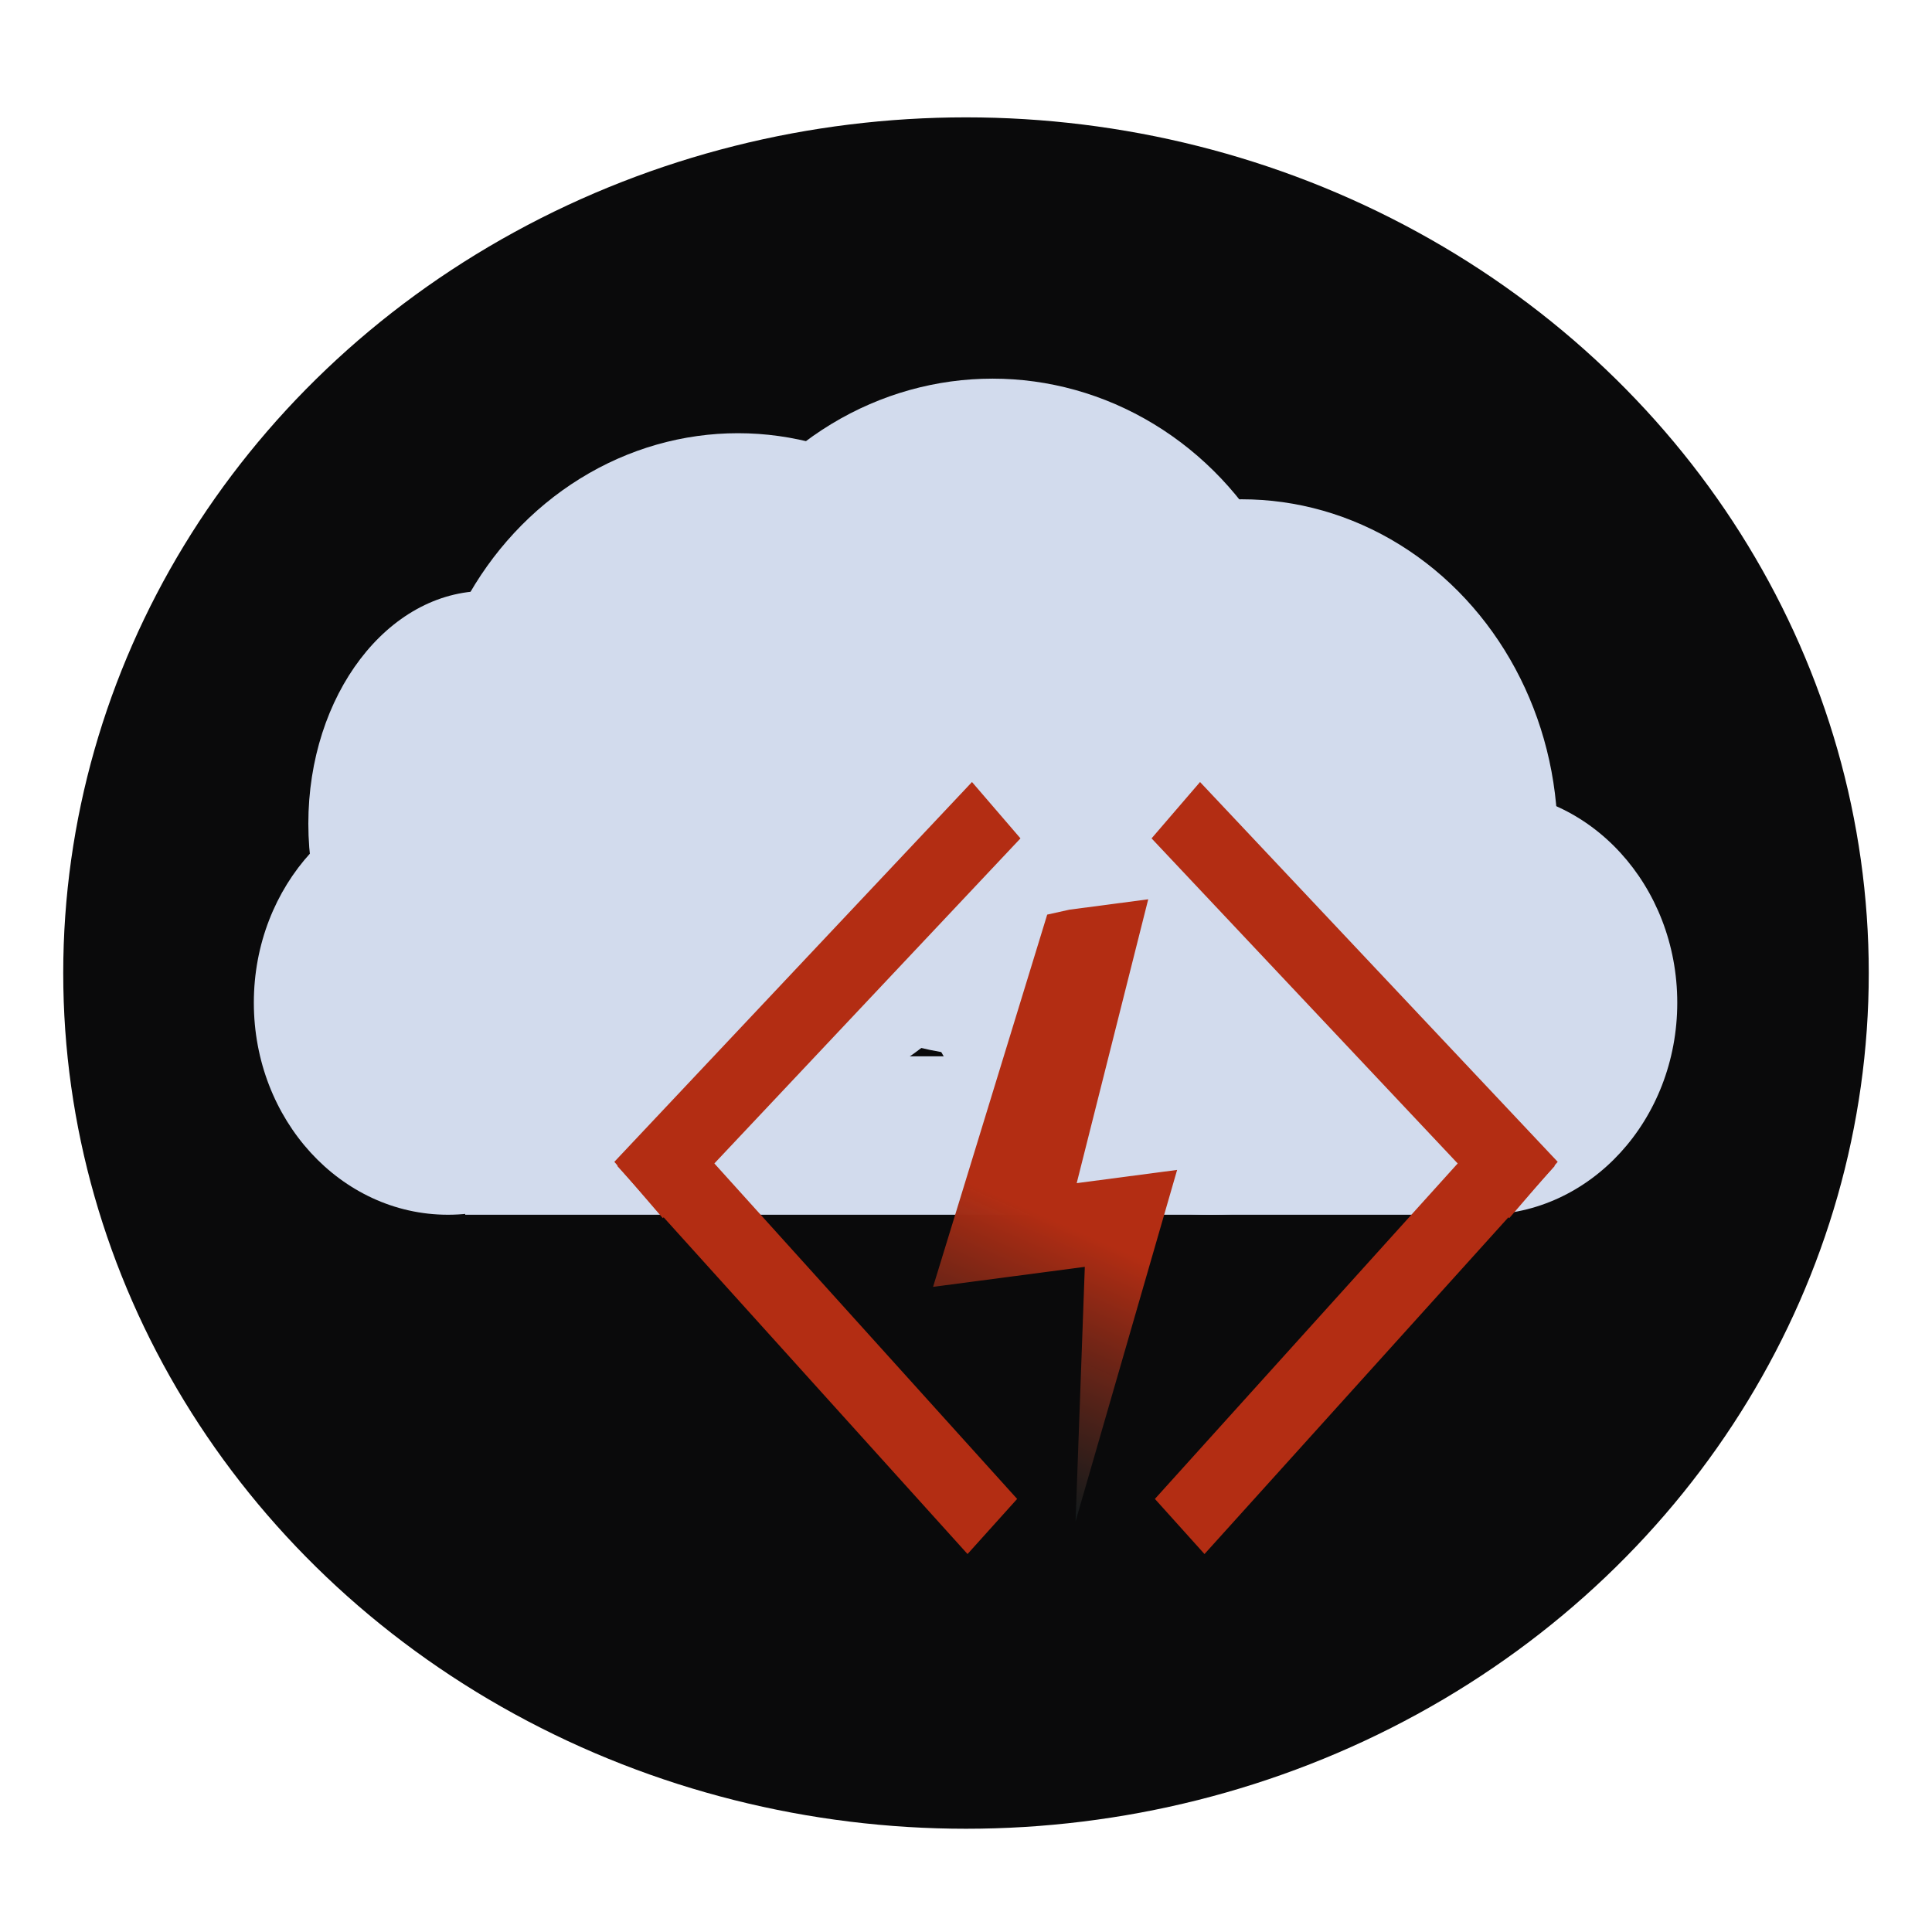 <svg id="eOsJbnKyxWa1" xmlns="http://www.w3.org/2000/svg" xmlns:xlink="http://www.w3.org/1999/xlink" viewBox="0 0 300 300" shape-rendering="geometricPrecision" text-rendering="geometricPrecision" width="300" height="300"><defs><linearGradient id="eOsJbnKyxWa18-fill" x1="0.618" y1="0.534" x2="0.486" y2="1.055" spreadMethod="pad" gradientUnits="objectBoundingBox" gradientTransform="translate(0 0)"><stop id="eOsJbnKyxWa18-fill-0" offset="0%" stop-color="#b32d13"/><stop id="eOsJbnKyxWa18-fill-1" offset="100%" stop-color="rgba(4,26,30,0.88)"/></linearGradient></defs><ellipse rx="140.181" ry="132.872" transform="translate(150 151.095)" fill="#0a0a0b" stroke-width="0"/><g transform="matrix(.855 0 0 0.95 10.757-20.129)"><rect width="240.239" height="25.896" rx="0" ry="0" transform="matrix(.76 0 0 1 71.902 193.845)" fill="#d2dbed" stroke-width="0"/><ellipse rx="35.259" ry="34.661" transform="translate(68.778 185.08)" fill="#d2dbed" stroke-width="0"/><ellipse rx="35.259" ry="34.661" transform="matrix(1.627 0 0 1.598 121.446 147.385)" fill="#d2dbed" stroke-width="0"/><ellipse rx="35.259" ry="34.661" transform="matrix(.913 0 0 1.097 75.608 155.806)" fill="#d2dbed" stroke-width="0"/><ellipse rx="35.259" ry="34.661" transform="matrix(1.627 0 0 1.598 207.371 164.363)" fill="#d2dbed" stroke-width="0"/><ellipse rx="35.259" ry="34.661" transform="matrix(1.627 0 0 1.598 212.948 158.187)" fill="#d2dbed" stroke-width="0"/><ellipse rx="35.259" ry="34.661" transform="matrix(1.661 0 0 1.598 167.676 138.466)" fill="#d2dbed" stroke-width="0"/><ellipse rx="35.259" ry="34.661" transform="translate(256.773 185.08)" fill="#d2dbed" stroke-width="0"/><g transform="matrix(-1 0 0 1 418.098 0.564)"><rect width="89.841" height="67.729" rx="0" ry="0" transform="matrix(.708 0.706-.133 0.133 157.327 202.199)" fill="#b32d13" stroke-width="0"/><rect width="89.841" height="67.729" rx="0" ry="0" transform="matrix(.723-.691 0.13 0.136 147.78 210.528)" fill="#b32d13" stroke-width="0"/></g><g transform="translate(-48.79 0.564)"><rect width="89.841" height="67.729" rx="0" ry="0" transform="matrix(.708 0.706-.133 0.133 157.327 202.199)" fill="#b32d13" stroke-width="0"/><rect width="89.841" height="67.729" rx="0" ry="0" transform="matrix(.723-.691 0.13 0.136 147.78 210.528)" fill="#b32d13" stroke-width="0"/></g><path d="M232.641,164.363h17.328l-22.08,41.651h22.08l-30.158,51.311l7.9-38.445-33.365-0l33.365-54.213q4.93-.304,4.93-.304Z" transform="matrix(.826-.098 0.126 1.062-31.232 18.123)" fill="url(#eOsJbnKyxWa18-fill)" stroke-width="0.6"/></g></svg>
